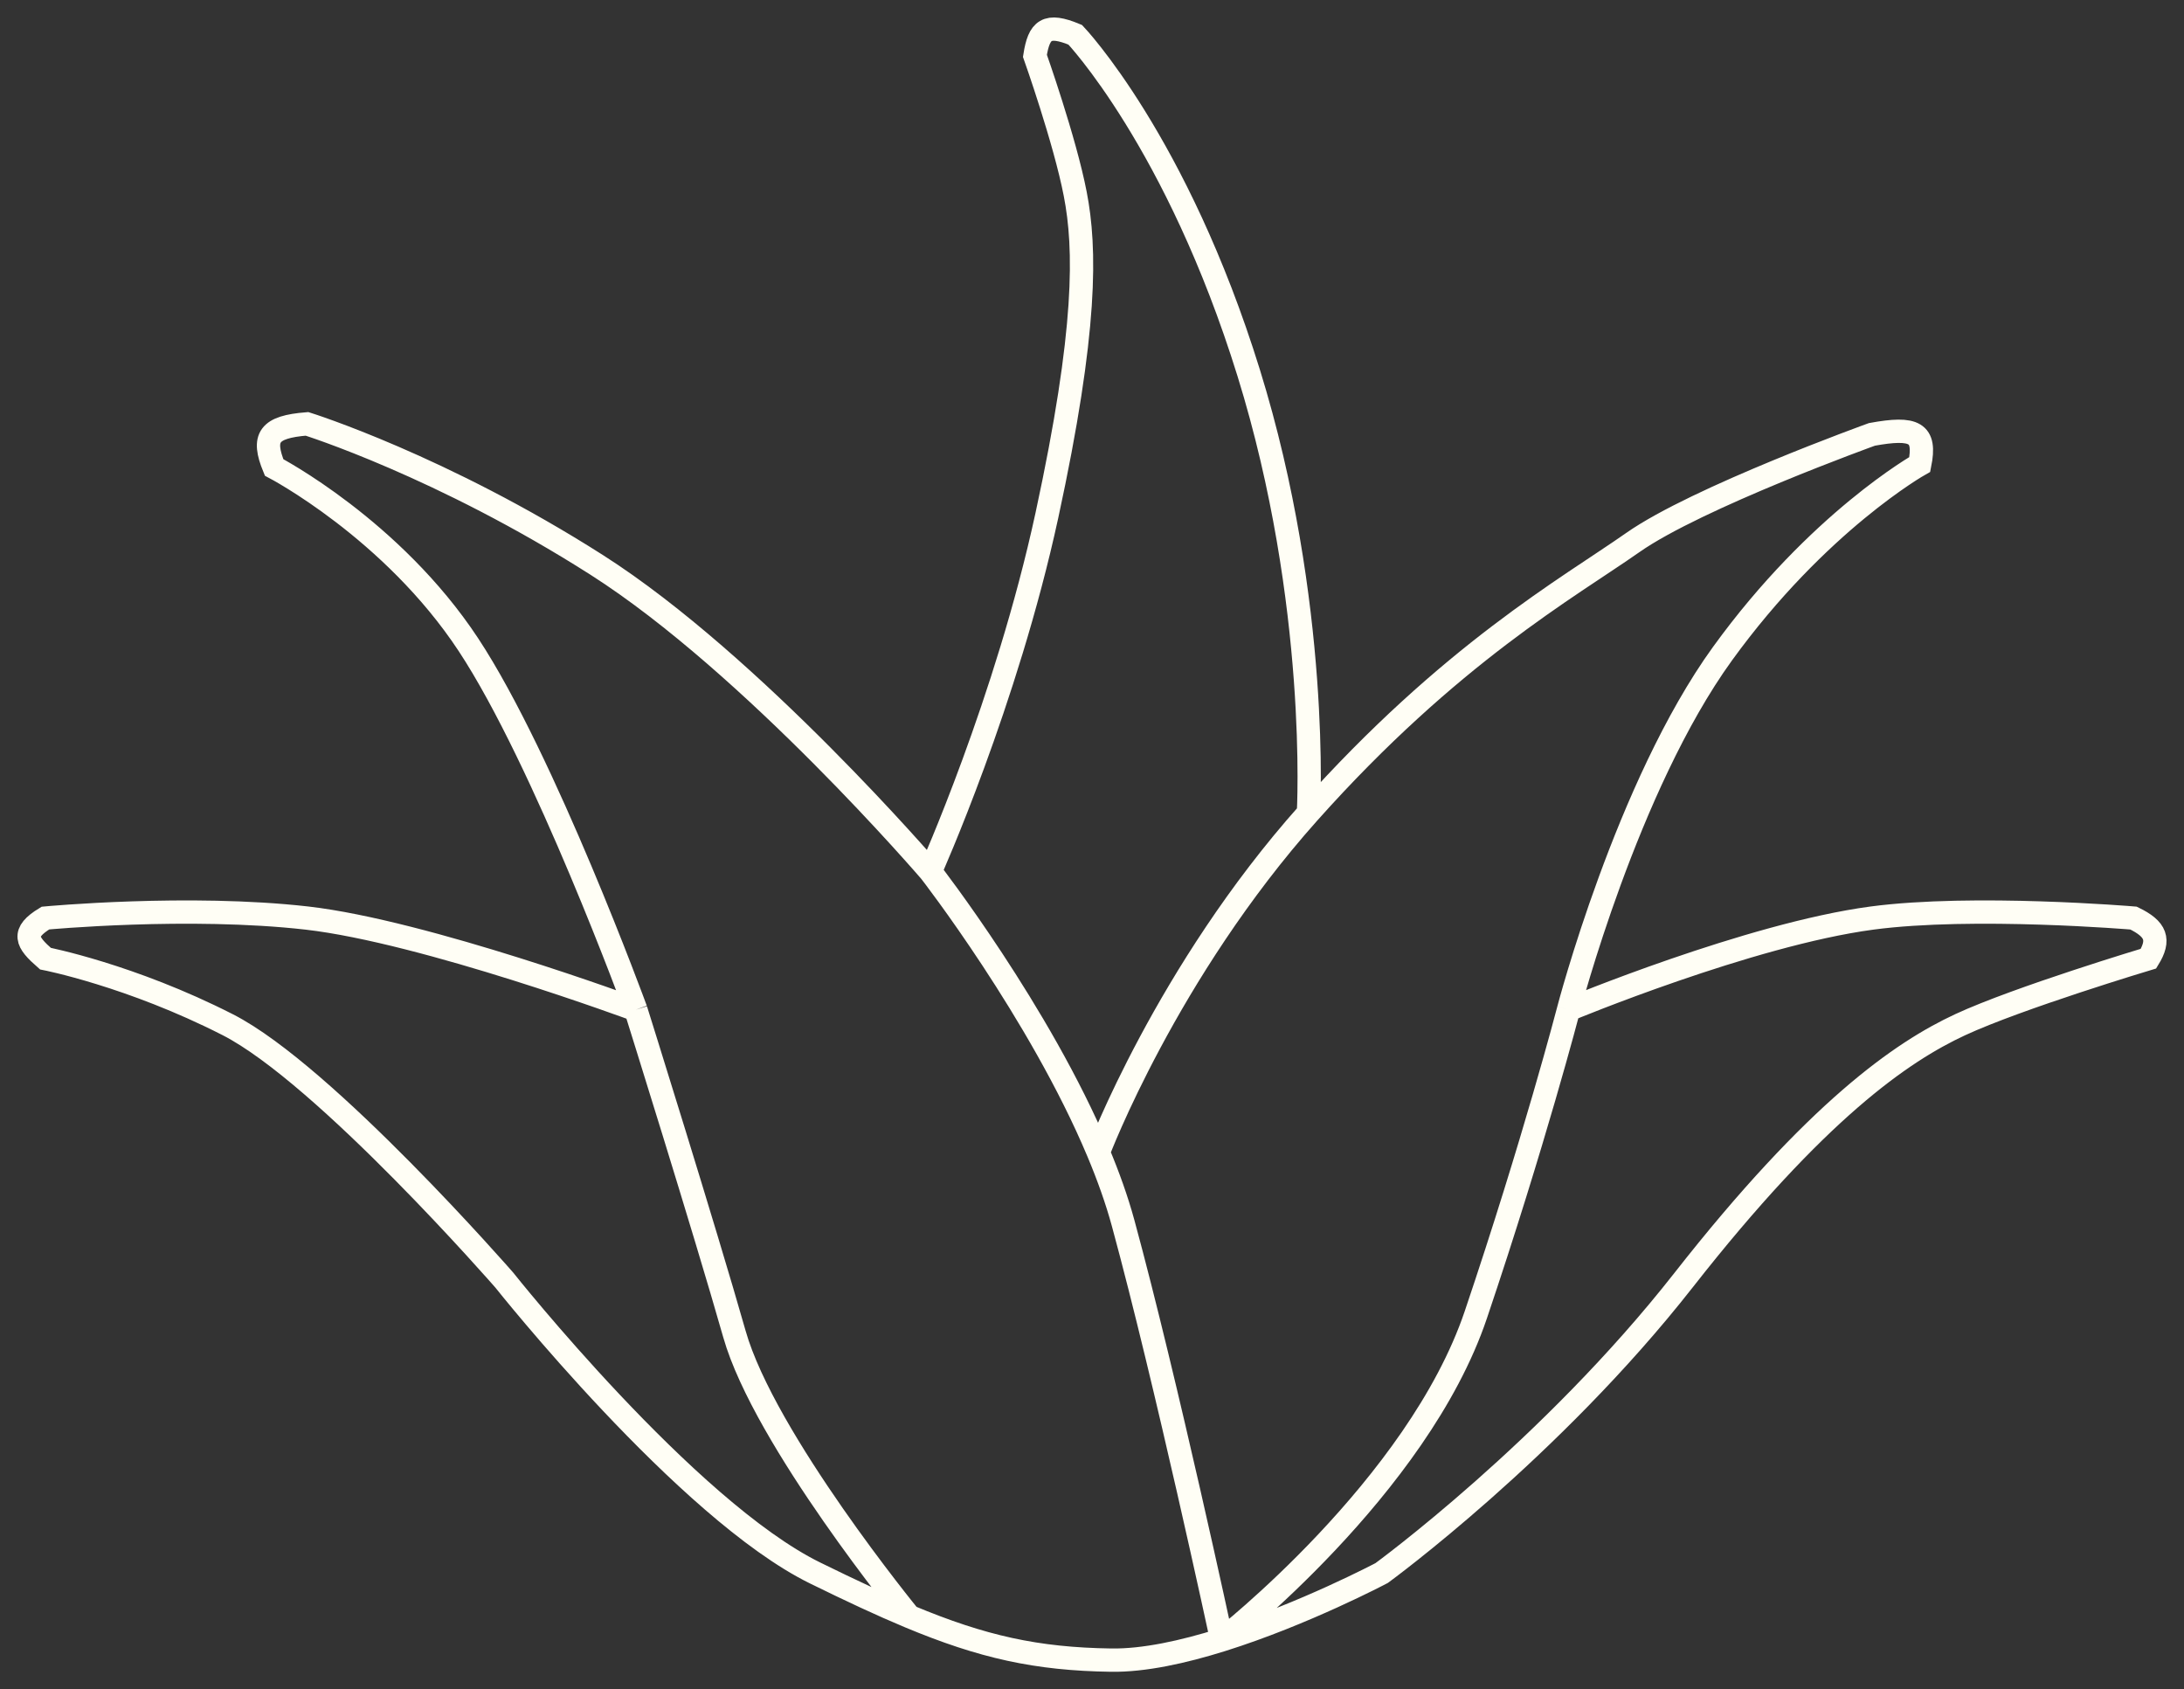 <svg width="75" height="58" viewBox="0 0 75 58" fill="none" xmlns="http://www.w3.org/2000/svg">
<rect x="0" y="0" width="75" height="58" fill="#333333" stroke="none"/>
<path d="M53.864 34.667C53.864 34.667 60.072 32.083 64.284 31.521C67.761 31.058 73.266 31.521 73.266 31.521C74.054 31.902 74.177 32.267 73.78 32.914C73.78 32.914 69.314 34.255 67.312 35.183C65.311 36.112 62.385 38.123 57.816 43.951C53.248 49.779 47.448 54.008 47.448 54.008C47.448 54.008 44.778 55.421 41.956 56.305M53.864 34.667C53.864 34.667 55.866 26.983 59.151 22.444C62.436 17.905 65.926 15.946 65.926 15.946C66.146 14.845 65.754 14.646 64.284 14.914C64.284 14.914 58.278 17.08 56.071 18.628C53.864 20.175 49.809 22.444 44.933 27.911M53.864 34.667C53.864 34.667 52.684 39.206 50.682 45.137C48.68 51.068 41.956 56.305 41.956 56.305M21.835 34.667C21.835 34.667 14.597 31.985 10.542 31.521C6.487 31.058 1.56 31.521 1.56 31.521C0.725 32.028 0.907 32.343 1.56 32.914C1.56 32.914 4.485 33.481 7.822 35.183C11.158 36.885 17.318 43.951 17.318 43.951C17.318 43.951 23.58 51.842 27.994 54.008C29.216 54.608 30.269 55.101 31.228 55.501M21.835 34.667C21.835 34.667 18.704 26.106 16.086 22.135C13.468 18.163 9.413 16.049 9.413 16.049C8.988 15.012 9.226 14.659 10.542 14.553C10.542 14.553 15.162 15.997 20.5 19.401C25.838 22.805 31.947 29.922 31.947 29.922M21.835 34.667C21.835 34.667 24.196 42.197 25.222 45.807C26.249 49.418 31.228 55.501 31.228 55.501M31.228 55.501C33.733 56.547 35.596 56.962 38.157 56.999C39.285 57.016 40.637 56.718 41.956 56.305M31.947 29.922C31.947 29.922 35.7 34.75 37.718 39.567M31.947 29.922C31.947 29.922 34.564 24.094 35.95 17.699C37.336 11.304 37.285 8.519 36.925 6.662C36.566 4.806 35.54 1.917 35.54 1.917C35.682 1.014 35.945 0.787 36.925 1.195C36.925 1.195 40.416 4.857 42.88 12.8C45.343 20.742 44.933 27.911 44.933 27.911M41.956 56.305C41.956 56.305 40.056 47.458 38.568 41.991C38.352 41.199 38.06 40.383 37.718 39.567M37.718 39.567C37.718 39.567 40.056 33.378 44.933 27.911" stroke="#FFFEF5" stroke-width="0.8"/>
</svg>
